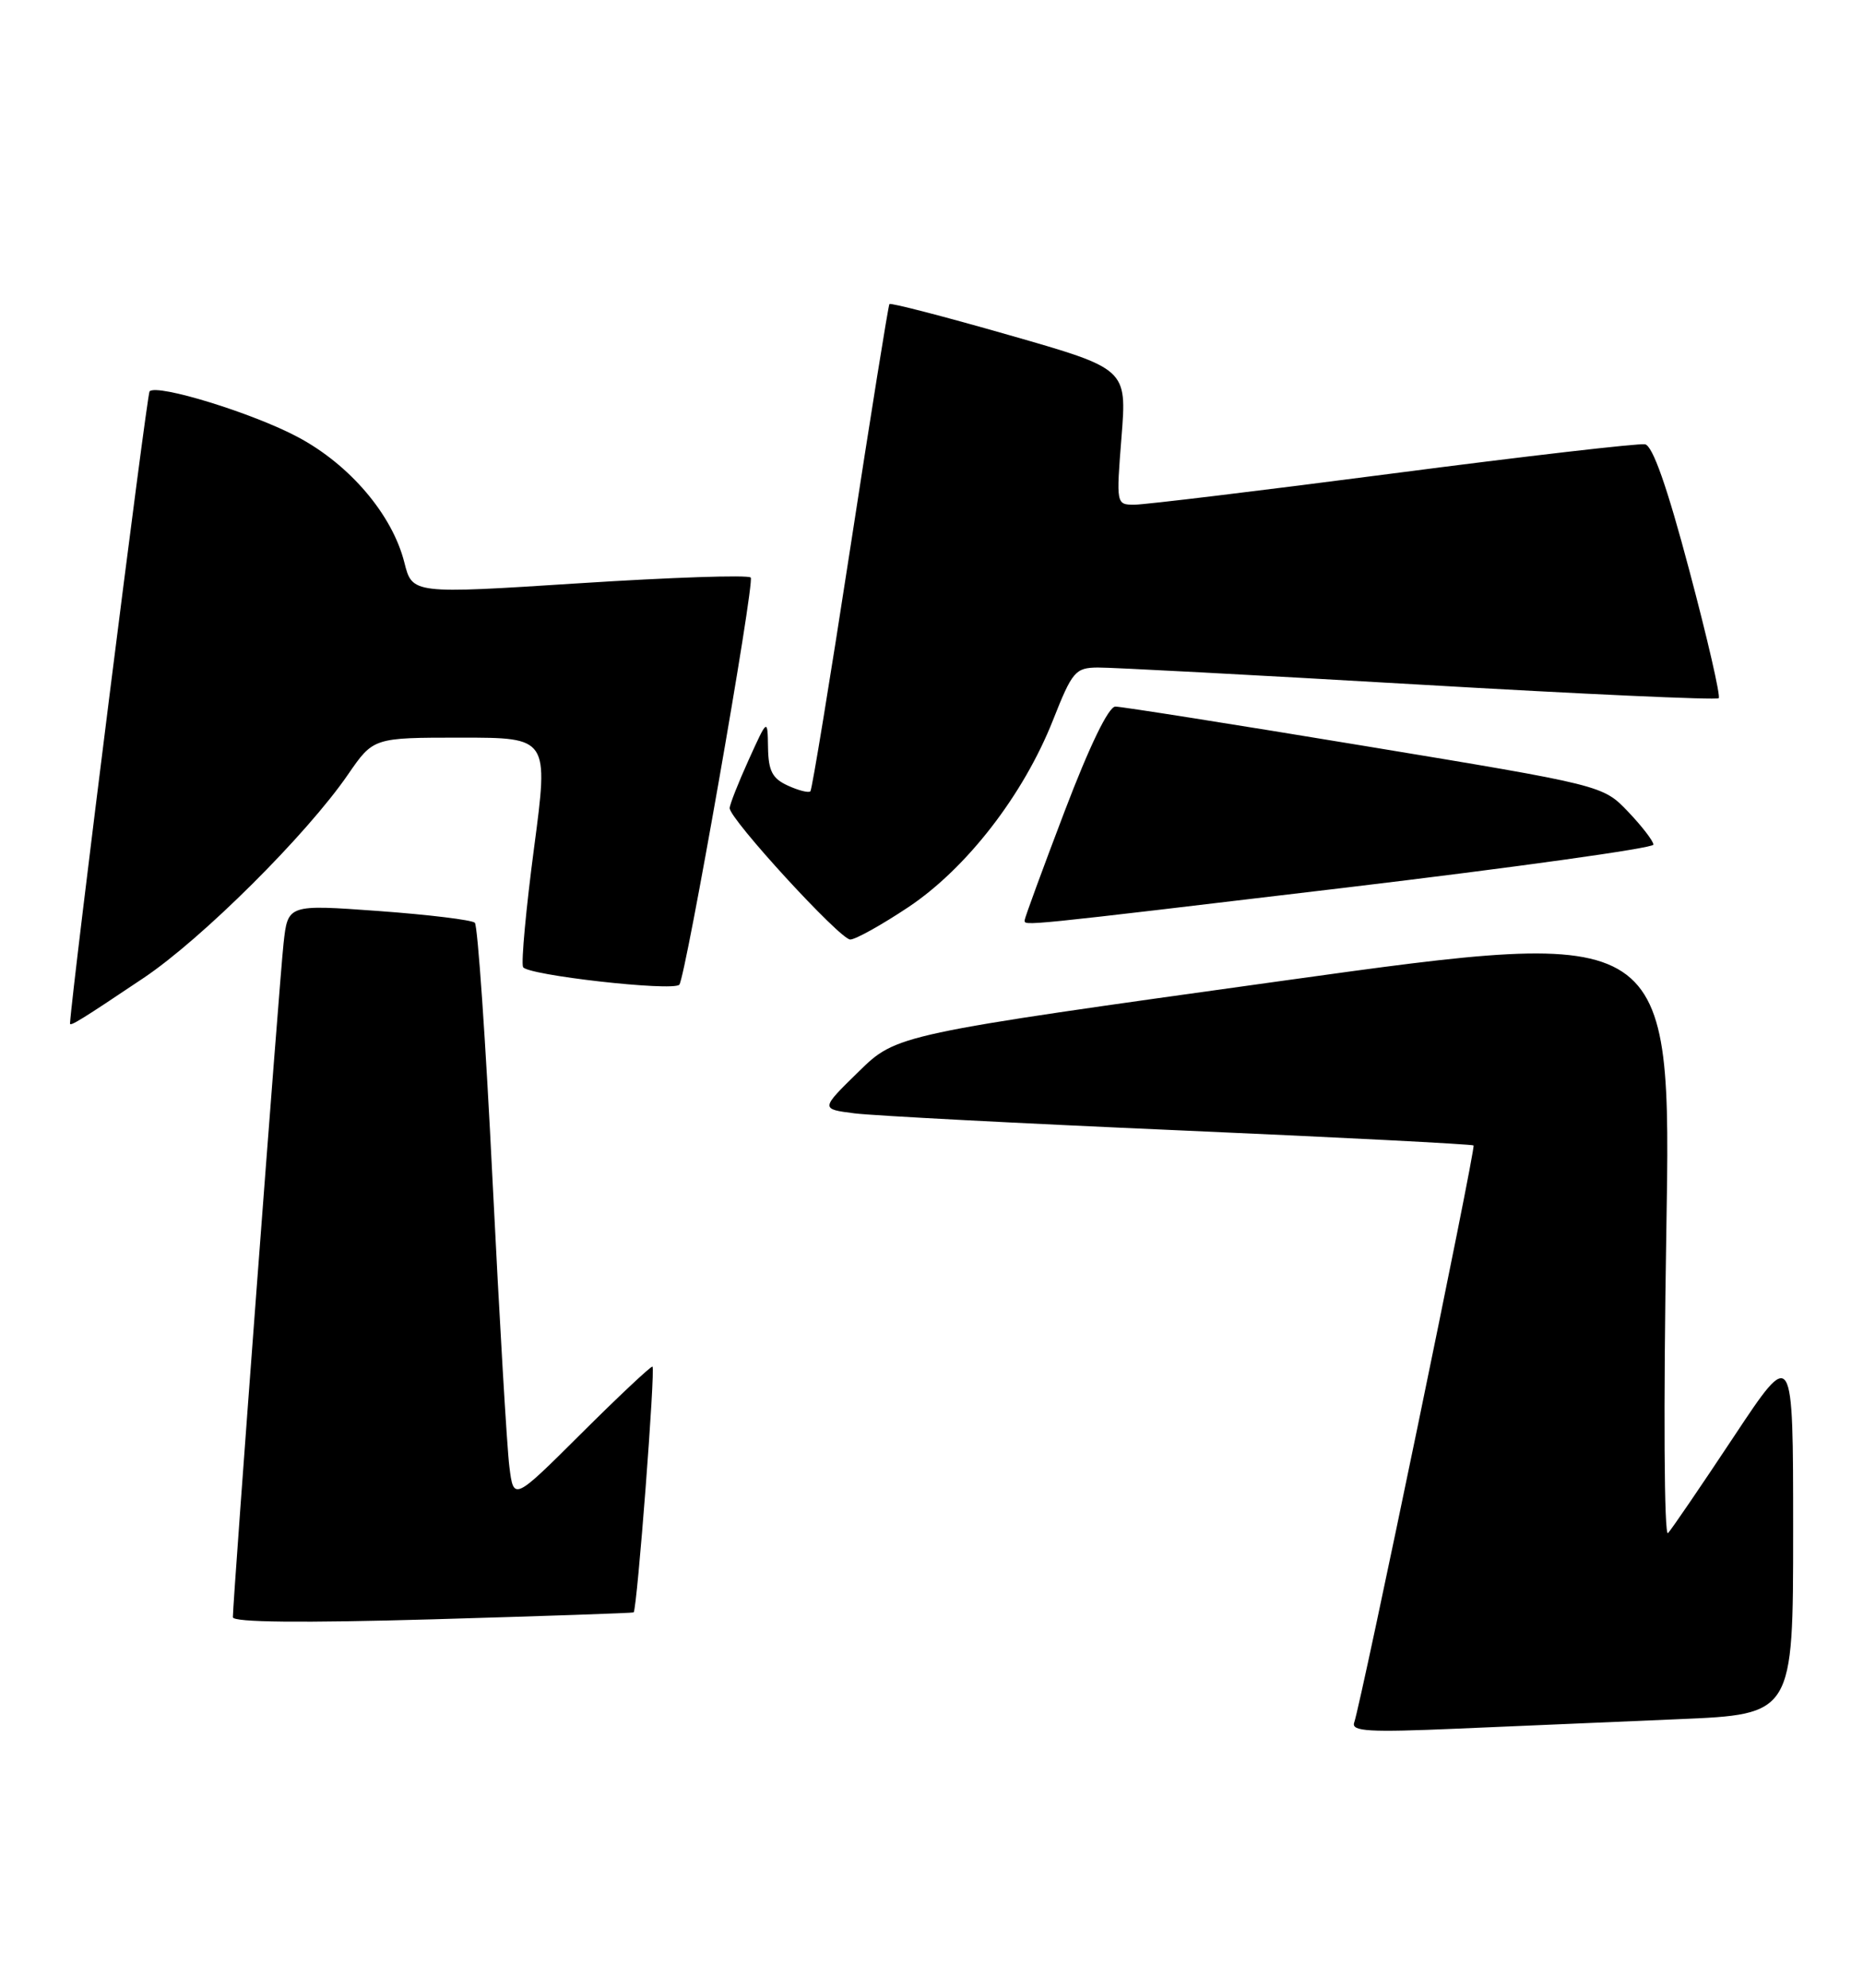 <?xml version="1.0" encoding="UTF-8" standalone="no"?>
<!DOCTYPE svg PUBLIC "-//W3C//DTD SVG 1.1//EN" "http://www.w3.org/Graphics/SVG/1.1/DTD/svg11.dtd" >
<svg xmlns="http://www.w3.org/2000/svg" xmlns:xlink="http://www.w3.org/1999/xlink" version="1.1" viewBox="0 0 240 256">
 <g >
 <path fill="currentColor"
d=" M 216.25 221.41 C 231.00 220.79 231.00 220.79 231.00 197.15 C 231.00 173.51 231.00 173.51 223.37 185.01 C 219.18 191.33 215.36 196.93 214.88 197.45 C 214.38 197.98 214.29 181.33 214.66 158.87 C 215.32 119.35 215.32 119.35 165.41 126.29 C 115.50 133.23 115.50 133.23 110.60 138.03 C 105.69 142.83 105.69 142.83 110.10 143.39 C 112.52 143.69 131.38 144.68 152.00 145.58 C 172.62 146.48 189.65 147.36 189.83 147.52 C 190.15 147.82 175.40 219.12 174.45 221.86 C 174.06 222.99 176.37 223.12 187.74 222.63 C 195.31 222.30 208.14 221.75 216.25 221.41 Z  M 81.63 207.66 C 82.09 207.12 84.47 176.00 84.05 176.00 C 83.77 176.00 79.63 179.89 74.85 184.65 C 66.17 193.29 66.17 193.29 65.62 188.90 C 65.31 186.48 64.34 169.88 63.45 152.00 C 62.57 134.12 61.54 119.20 61.17 118.84 C 60.80 118.48 55.23 117.80 48.79 117.33 C 37.08 116.48 37.08 116.48 36.53 121.49 C 36.01 126.15 30.00 206.08 30.00 208.28 C 30.00 208.94 38.84 209.03 55.75 208.55 C 69.91 208.14 81.56 207.74 81.63 207.66 Z  M 18.50 125.95 C 26.02 120.91 39.51 107.49 44.83 99.75 C 48.10 95.00 48.10 95.00 59.39 95.00 C 70.68 95.00 70.68 95.00 68.80 109.19 C 67.77 116.99 67.13 123.90 67.38 124.54 C 67.77 125.58 86.64 127.71 87.51 126.82 C 88.31 125.99 97.27 74.94 96.71 74.38 C 96.36 74.02 86.41 74.36 74.59 75.12 C 53.11 76.50 53.11 76.50 52.09 72.44 C 50.54 66.29 45.06 59.84 38.35 56.28 C 32.57 53.20 20.26 49.41 19.27 50.40 C 18.92 50.75 9.26 127.43 9.02 131.81 C 8.99 132.25 10.54 131.29 18.50 125.95 Z  M 117.02 116.83 C 124.54 111.81 131.85 102.36 135.65 92.75 C 138.13 86.47 138.53 86.00 141.41 85.97 C 143.11 85.95 161.70 86.94 182.72 88.16 C 203.75 89.39 221.16 90.18 221.41 89.92 C 221.67 89.66 219.97 82.27 217.63 73.48 C 214.77 62.69 212.91 57.41 211.92 57.22 C 211.11 57.07 196.51 58.75 179.48 60.97 C 162.45 63.19 147.45 65.00 146.15 65.00 C 143.79 65.00 143.79 64.97 144.48 56.25 C 145.17 47.50 145.17 47.50 130.01 43.16 C 121.67 40.77 114.73 38.97 114.58 39.16 C 114.43 39.35 112.17 53.45 109.55 70.50 C 106.93 87.55 104.61 101.69 104.40 101.91 C 104.18 102.14 102.88 101.81 101.50 101.18 C 99.50 100.27 98.99 99.30 98.94 96.27 C 98.88 92.50 98.88 92.50 96.44 97.88 C 95.10 100.84 94.00 103.63 94.00 104.08 C 94.00 105.50 108.22 121.00 109.53 121.00 C 110.21 121.00 113.58 119.12 117.02 116.83 Z  M 173.25 114.33 C 195.11 111.72 213.00 109.23 213.00 108.78 C 213.00 108.33 211.54 106.43 209.75 104.55 C 206.50 101.14 206.50 101.14 175.79 96.07 C 158.91 93.28 144.46 91.00 143.69 91.00 C 142.81 91.00 140.37 96.03 137.14 104.51 C 134.31 111.94 132.00 118.24 132.00 118.51 C 132.00 119.26 131.00 119.36 173.25 114.33 Z "/>
</g>
</svg>